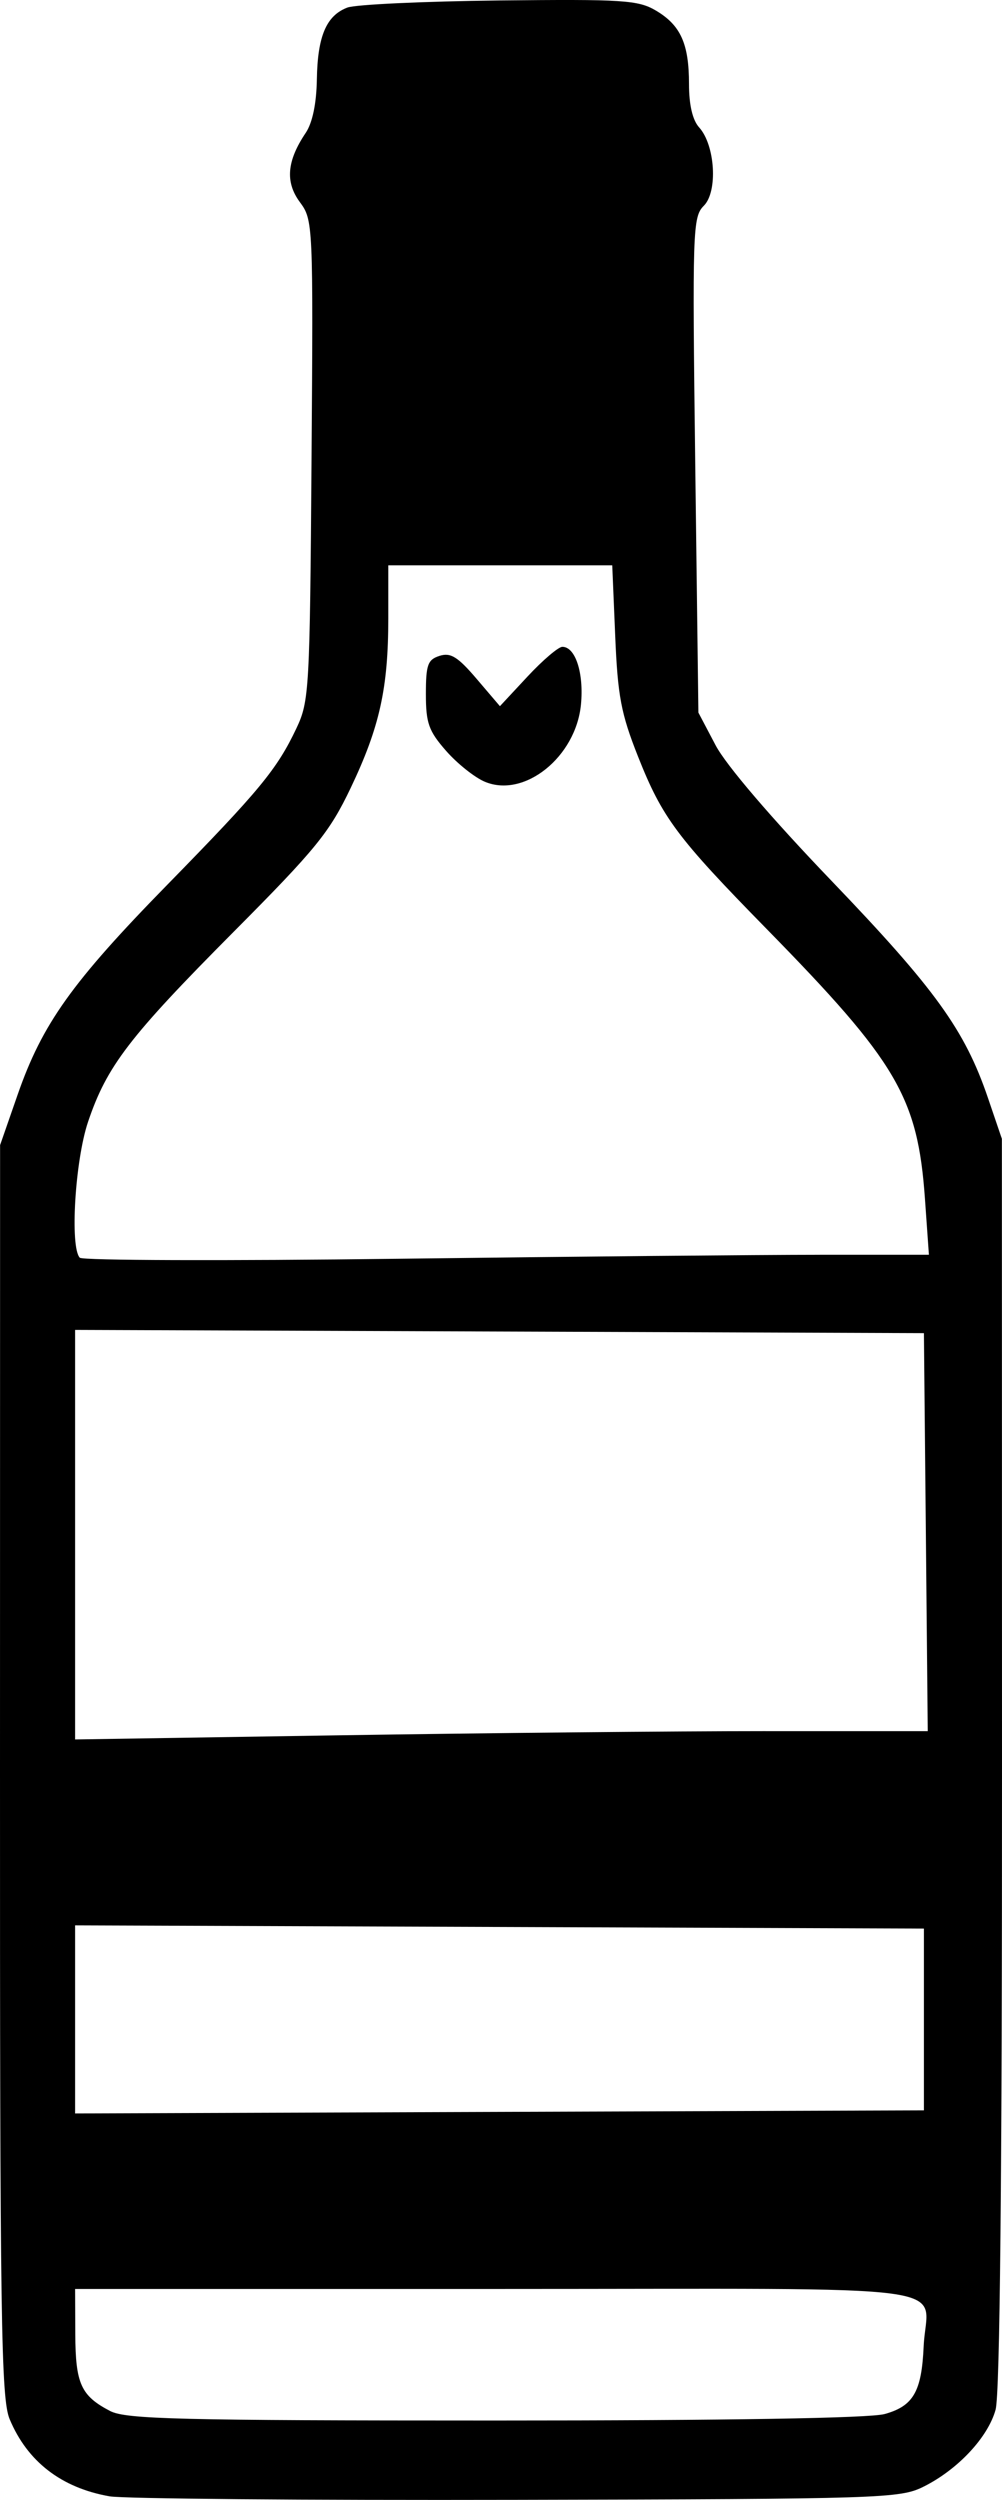 <svg xmlns="http://www.w3.org/2000/svg" xml:space="preserve" width="159.955" height="398.852" viewBox="0 0 42.321 105.529"><path d="M4.627 105.377c-2.036-.358-3.473-1.468-4.22-3.258-.361-.862-.41-4.145-.407-27.38l.004-26.401.742-2.132c1.04-2.988 2.294-4.745 6.322-8.86 3.897-3.982 4.629-4.868 5.452-6.603.54-1.141.567-1.609.638-11.318.072-9.99.066-10.137-.493-10.893-.625-.845-.55-1.74.248-2.924.284-.423.454-1.238.47-2.258.03-1.823.4-2.693 1.288-3.03.34-.13 3.225-.264 6.41-.3 5.225-.057 5.874-.016 6.62.425 1.047.619 1.4 1.4 1.4 3.104 0 .878.15 1.522.428 1.829.679.75.796 2.71.198 3.308-.47.47-.488.997-.362 10.945l.133 10.45.726 1.378c.442.84 2.354 3.074 4.894 5.721 4.379 4.563 5.633 6.302 6.607 9.158l.591 1.735.005 26.326c.004 17.538-.087 26.66-.271 27.324-.326 1.172-1.603 2.533-3.053 3.252-.985.49-1.783.515-17.173.55-8.876.021-16.616-.045-17.198-.148zm32.739-3.474c1.21-.336 1.561-.944 1.646-2.854.12-2.71 2.236-2.425-18.012-2.425H3.172l.008 1.919c.01 2.082.24 2.592 1.472 3.233.661.345 2.935.401 16.247.401 9.887 0 15.835-.099 16.467-.274m1.657-16.656v-3.836l-17.926-.068-17.925-.068v7.94l17.925-.066 17.926-.065zm-6.688-12.17h6.85l-.08-8.401-.082-8.4-17.926-.069-17.925-.068v17.288l11.155-.175c6.136-.097 14.24-.176 18.008-.176m2.295-20.109h4.604l-.167-2.36c-.305-4.29-1.174-5.77-6.692-11.398-3.788-3.864-4.4-4.684-5.428-7.276-.717-1.81-.857-2.548-.963-5.094l-.125-2.976H16.4V26.1c0 2.95-.365 4.597-1.588 7.161-.897 1.878-1.463 2.575-4.955 6.085-4.402 4.428-5.345 5.658-6.139 8.013-.547 1.626-.77 5.283-.348 5.733.11.116 6.152.136 13.428.044s15.3-.167 17.832-.168M20.478 33c-.429-.18-1.165-.766-1.635-1.302-.737-.84-.855-1.17-.855-2.401 0-1.237.078-1.453.579-1.612.467-.148.769.04 1.563.97l.985 1.155 1.167-1.253c.642-.69 1.304-1.253 1.47-1.253.554 0 .913 1.113.786 2.434-.213 2.215-2.39 3.964-4.06 3.262"/></svg>
